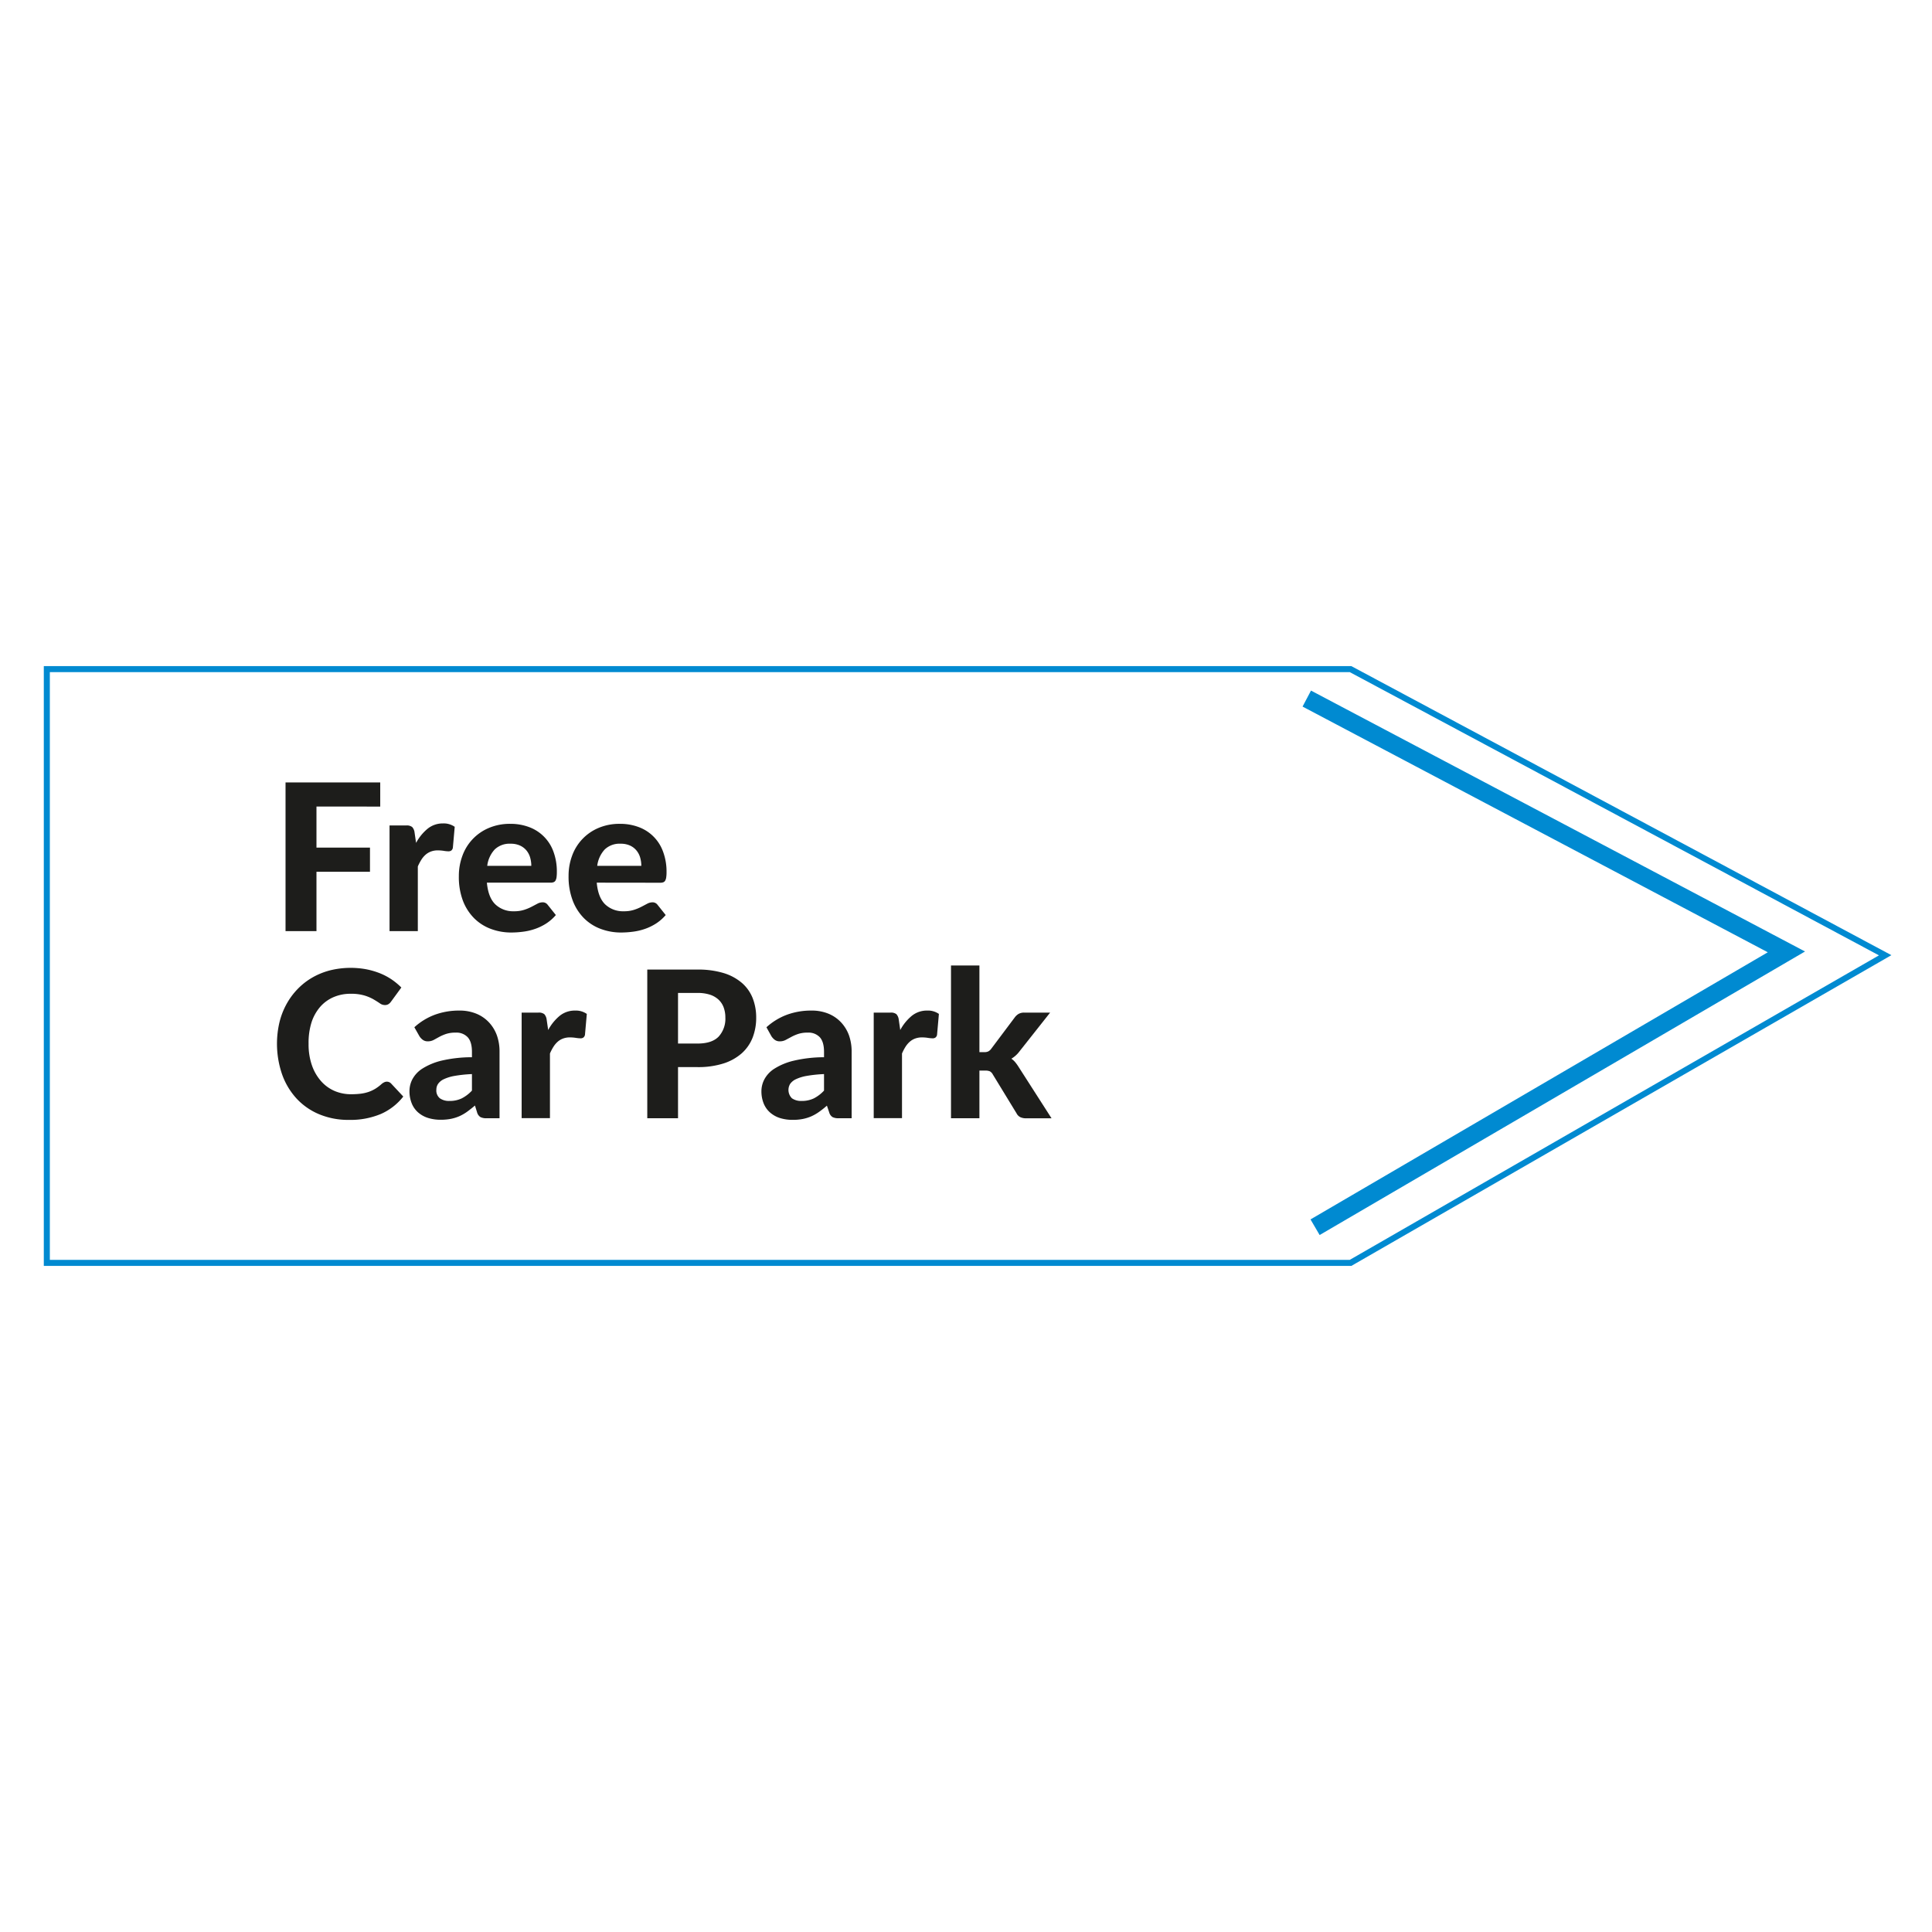 <svg id="Layer_1" data-name="Layer 1" xmlns="http://www.w3.org/2000/svg" viewBox="0 0 720 720"><defs><style>.cls-1,.cls-2{fill:none;stroke:#008ad1;stroke-miterlimit:10;fill-rule:evenodd;}.cls-1{stroke-width:2.25px;}.cls-2{stroke-width:6.74px;}.cls-3{fill:#1d1d1b;}</style></defs><polygon class="cls-1" points="503.31 470.64 17.45 470.64 17.45 249.36 503.31 249.36 702.55 356 503.31 470.64"/><polyline class="cls-2" points="487 260.34 665.74 354.74 490.09 457.35"/><path class="cls-3" d="M117.94,300.57v15.31h19.94v9H117.94V347H106.41V291.59H141.7v9Z"/><path class="cls-3" d="M155.06,314.12a17.66,17.66,0,0,1,4.32-5.3,8.92,8.92,0,0,1,5.73-1.95,7.06,7.06,0,0,1,4.35,1.26l-.69,7.79a1.71,1.71,0,0,1-.59,1.05,1.85,1.85,0,0,1-1.09.29,12.2,12.2,0,0,1-1.75-.18,15.21,15.21,0,0,0-2.14-.17,7.35,7.35,0,0,0-2.58.42,6.57,6.57,0,0,0-2,1.18,8.45,8.45,0,0,0-1.59,1.88,18.48,18.48,0,0,0-1.32,2.52V347H145.17V307.63h6.23a3.2,3.2,0,0,1,2.21.58,3.59,3.59,0,0,1,.88,2Z"/><path class="cls-3" d="M181.45,328.94q.5,5.54,3.16,8.1a9.58,9.58,0,0,0,6.93,2.56,12,12,0,0,0,3.76-.52,17.37,17.37,0,0,0,2.79-1.15c.8-.41,1.52-.8,2.17-1.14a4.14,4.14,0,0,1,1.93-.52,2.25,2.25,0,0,1,1.91.92l3.05,3.82a16.44,16.44,0,0,1-3.7,3.22,19.33,19.33,0,0,1-4.2,2,22,22,0,0,1-4.39,1,33.58,33.58,0,0,1-4.28.29,21.55,21.55,0,0,1-7.69-1.36,17.43,17.43,0,0,1-6.23-4,18.74,18.74,0,0,1-4.18-6.59A25,25,0,0,1,171,326.5a21.46,21.46,0,0,1,1.32-7.56,17.76,17.76,0,0,1,9.83-10.37,19.92,19.92,0,0,1,8-1.55,19.62,19.62,0,0,1,7,1.2,15.24,15.24,0,0,1,9.09,9.13,21.28,21.28,0,0,1,1.28,7.62,14.69,14.69,0,0,1-.11,1.95,3.66,3.66,0,0,1-.38,1.22,1.44,1.44,0,0,1-.73.63,3.31,3.31,0,0,1-1.18.17ZM198,322.68a11.06,11.06,0,0,0-.44-3.13,7.27,7.27,0,0,0-1.39-2.64,6.75,6.75,0,0,0-2.41-1.81,8.22,8.22,0,0,0-3.48-.67,8,8,0,0,0-5.92,2.14,10.88,10.88,0,0,0-2.78,6.11Z"/><path class="cls-3" d="M222.39,328.94q.5,5.54,3.15,8.1a9.59,9.59,0,0,0,6.93,2.56,12,12,0,0,0,3.77-.52,17.37,17.37,0,0,0,2.79-1.15c.8-.41,1.52-.8,2.17-1.14a4.14,4.14,0,0,1,1.93-.52,2.27,2.27,0,0,1,1.91.92l3.05,3.82a16.44,16.44,0,0,1-3.7,3.22,19.33,19.33,0,0,1-4.2,2,22.18,22.18,0,0,1-4.39,1,33.58,33.58,0,0,1-4.28.29,21.55,21.55,0,0,1-7.69-1.36,17.43,17.43,0,0,1-6.23-4,18.74,18.74,0,0,1-4.18-6.59,25,25,0,0,1-1.53-9.12,21.46,21.46,0,0,1,1.32-7.56A17.76,17.76,0,0,1,223,308.57a19.92,19.92,0,0,1,8-1.55,19.62,19.62,0,0,1,7,1.2,15.24,15.24,0,0,1,9.09,9.13A21.28,21.28,0,0,1,248.4,325a13,13,0,0,1-.12,1.95,3.25,3.25,0,0,1-.38,1.22,1.38,1.38,0,0,1-.72.63,3.33,3.33,0,0,1-1.19.17ZM239,322.68a11.06,11.06,0,0,0-.44-3.13,7.29,7.29,0,0,0-1.4-2.64,6.71,6.71,0,0,0-2.4-1.81,8.22,8.22,0,0,0-3.48-.67,8,8,0,0,0-5.92,2.14,11,11,0,0,0-2.79,6.11Z"/><path class="cls-3" d="M144.14,403.11a2.16,2.16,0,0,1,1.61.68l4.54,4.86a21.67,21.67,0,0,1-8.34,6.49,29.19,29.19,0,0,1-11.86,2.21,28.12,28.12,0,0,1-11.19-2.12,24.11,24.11,0,0,1-8.44-5.9,26.22,26.22,0,0,1-5.35-9,35.06,35.06,0,0,1-1-19.19,27.49,27.49,0,0,1,2.62-6.86,26.1,26.1,0,0,1,4.14-5.65,25,25,0,0,1,5.48-4.3,26.67,26.67,0,0,1,6.66-2.71,32.1,32.1,0,0,1,13.48-.4,28.87,28.87,0,0,1,5.1,1.49,23.55,23.55,0,0,1,4.37,2.31,24.68,24.68,0,0,1,3.61,3l-3.85,5.27a3.68,3.68,0,0,1-.88.88,2.42,2.42,0,0,1-1.45.38,3.16,3.16,0,0,1-1.85-.65c-.63-.43-1.39-.91-2.3-1.45a16.43,16.43,0,0,0-3.4-1.45,17.42,17.42,0,0,0-5.17-.65,15.86,15.86,0,0,0-6.38,1.26,13.92,13.92,0,0,0-5,3.65,16.81,16.81,0,0,0-3.23,5.86A25.34,25.34,0,0,0,115,389a23.67,23.67,0,0,0,1.24,8,17.55,17.55,0,0,0,3.4,5.9,14.25,14.25,0,0,0,5,3.65,15.55,15.55,0,0,0,6.16,1.24,31.52,31.52,0,0,0,3.54-.19,15.43,15.43,0,0,0,2.94-.65,13,13,0,0,0,2.56-1.19,15.72,15.72,0,0,0,2.42-1.83,4.41,4.41,0,0,1,.88-.57A2.12,2.12,0,0,1,144.14,403.11Z"/><path class="cls-3" d="M154.42,382.83a23.41,23.41,0,0,1,7.67-4.68,26.13,26.13,0,0,1,9.09-1.54,16.35,16.35,0,0,1,6.28,1.14,13.41,13.41,0,0,1,4.7,3.19,14.12,14.12,0,0,1,3,4.87,17.85,17.85,0,0,1,1,6.18v24.75h-4.81a4.91,4.91,0,0,1-2.27-.42,3,3,0,0,1-1.28-1.76L177,412c-1,.87-2,1.63-2.89,2.29a16.43,16.43,0,0,1-2.88,1.67,15.43,15.43,0,0,1-3.19,1,19.17,19.17,0,0,1-3.8.34,15.62,15.62,0,0,1-4.73-.68,10.36,10.36,0,0,1-3.69-2.05,8.86,8.86,0,0,1-2.38-3.38,11.89,11.89,0,0,1-.84-4.66,9.48,9.48,0,0,1,1.1-4.35,10.73,10.73,0,0,1,3.8-4,23.86,23.86,0,0,1,7.18-2.94A49.88,49.88,0,0,1,175.88,394v-2c0-2.46-.52-4.28-1.57-5.44a5.73,5.73,0,0,0-4.51-1.73,11.07,11.07,0,0,0-3.62.51,16.49,16.49,0,0,0-2.54,1.11l-2,1.1a4.55,4.55,0,0,1-2.22.52,3,3,0,0,1-1.85-.55,5,5,0,0,1-1.24-1.32Zm21.46,17.45a49.5,49.5,0,0,0-6.42.67,15.66,15.66,0,0,0-4.07,1.24,5.34,5.34,0,0,0-2.13,1.74,3.82,3.82,0,0,0-.64,2.12,3.75,3.75,0,0,0,1.29,3.24,5.83,5.83,0,0,0,3.57,1,10.28,10.28,0,0,0,4.56-.94,13.63,13.63,0,0,0,3.84-2.92Z"/><path class="cls-3" d="M204.29,383.86a17.84,17.84,0,0,1,4.31-5.31,8.91,8.91,0,0,1,5.73-1.94,7.11,7.11,0,0,1,4.36,1.25l-.69,7.8a1.75,1.75,0,0,1-.59,1,1.78,1.78,0,0,1-1.09.29,13.59,13.59,0,0,1-1.76-.17,13.66,13.66,0,0,0-2.14-.17,7.25,7.25,0,0,0-2.57.42,6.31,6.31,0,0,0-2,1.18,8.59,8.59,0,0,0-1.58,1.87,17.05,17.05,0,0,0-1.32,2.53v24.09H194.4V377.37h6.22a3.29,3.29,0,0,1,2.22.57,3.7,3.7,0,0,1,.88,2Z"/><path class="cls-3" d="M259.93,361.33a32.62,32.62,0,0,1,9.84,1.33,18.83,18.83,0,0,1,6.81,3.73,14.6,14.6,0,0,1,3.95,5.67,19.57,19.57,0,0,1,1.28,7.14,20.32,20.32,0,0,1-1.33,7.49,15.42,15.42,0,0,1-4.05,5.84,19,19,0,0,1-6.84,3.8,31.12,31.12,0,0,1-9.66,1.35h-7.25v19.06H241.22V361.33Zm0,27.57q5.38,0,7.89-2.59a9.86,9.86,0,0,0,2.5-7.11,10.75,10.75,0,0,0-.63-3.76,7.54,7.54,0,0,0-1.91-2.9,8.66,8.66,0,0,0-3.23-1.86,14.77,14.77,0,0,0-4.62-.64h-7.25V388.9Z"/><path class="cls-3" d="M285.63,382.83a23.56,23.56,0,0,1,7.68-4.68,26.13,26.13,0,0,1,9.09-1.54,16.39,16.39,0,0,1,6.28,1.14,13.41,13.41,0,0,1,4.7,3.19,14.12,14.12,0,0,1,3,4.87,18.09,18.09,0,0,1,1,6.18v24.75h-4.81a4.92,4.92,0,0,1-2.28-.42,3,3,0,0,1-1.27-1.76l-.85-2.52a35.5,35.5,0,0,1-2.88,2.29A16.8,16.8,0,0,1,302.4,416a15.63,15.63,0,0,1-3.19,1,19.17,19.17,0,0,1-3.8.34,15.73,15.73,0,0,1-4.74-.68,10.4,10.4,0,0,1-3.68-2.05,9,9,0,0,1-2.39-3.38,12.07,12.07,0,0,1-.84-4.66,9.5,9.5,0,0,1,1.11-4.35,10.65,10.65,0,0,1,3.8-4,23.75,23.75,0,0,1,7.18-2.94A49.86,49.86,0,0,1,307.09,394v-2c0-2.46-.52-4.28-1.56-5.44a5.76,5.76,0,0,0-4.51-1.73,11,11,0,0,0-3.62.51,16.49,16.49,0,0,0-2.54,1.11l-2.05,1.1a4.52,4.52,0,0,1-2.22.52,3,3,0,0,1-1.85-.55,5.37,5.37,0,0,1-1.24-1.32Zm21.46,17.45a49.13,49.13,0,0,0-6.41.67,15.53,15.53,0,0,0-4.07,1.24,5.38,5.38,0,0,0-2.14,1.74,4.37,4.37,0,0,0,.65,5.36,5.85,5.85,0,0,0,3.57,1,10.3,10.3,0,0,0,4.57-.94,13.6,13.6,0,0,0,3.83-2.92Z"/><path class="cls-3" d="M335.5,383.86a17.71,17.71,0,0,1,4.32-5.31,8.91,8.91,0,0,1,5.73-1.94,7.06,7.06,0,0,1,4.35,1.25l-.69,7.8a1.65,1.65,0,0,1-.59,1,1.78,1.78,0,0,1-1.09.29,13.47,13.47,0,0,1-1.75-.17,13.85,13.85,0,0,0-2.14-.17,7.35,7.35,0,0,0-2.58.42,6.37,6.37,0,0,0-2,1.18,8.62,8.62,0,0,0-1.59,1.87,18.05,18.05,0,0,0-1.32,2.53v24.09H325.61V377.37h6.23a3.26,3.26,0,0,1,2.21.57,3.62,3.62,0,0,1,.88,2Z"/><path class="cls-3" d="M365,359.8v32.31h1.75a3.54,3.54,0,0,0,1.57-.29,3.32,3.32,0,0,0,1.14-1.05l8.71-11.61a4.81,4.81,0,0,1,1.47-1.33,4.2,4.2,0,0,1,2.09-.46h9.62L380,391.73a10.55,10.55,0,0,1-3.09,2.82,7.15,7.15,0,0,1,1.53,1.42,17.52,17.52,0,0,1,1.26,1.79l12.18,19H382.4a5,5,0,0,1-2.1-.4,3.17,3.17,0,0,1-1.45-1.43L370,400.43a2.84,2.84,0,0,0-1.11-1.18,4.19,4.19,0,0,0-1.72-.27H365v17.76H354.41V359.8Z"/></svg>